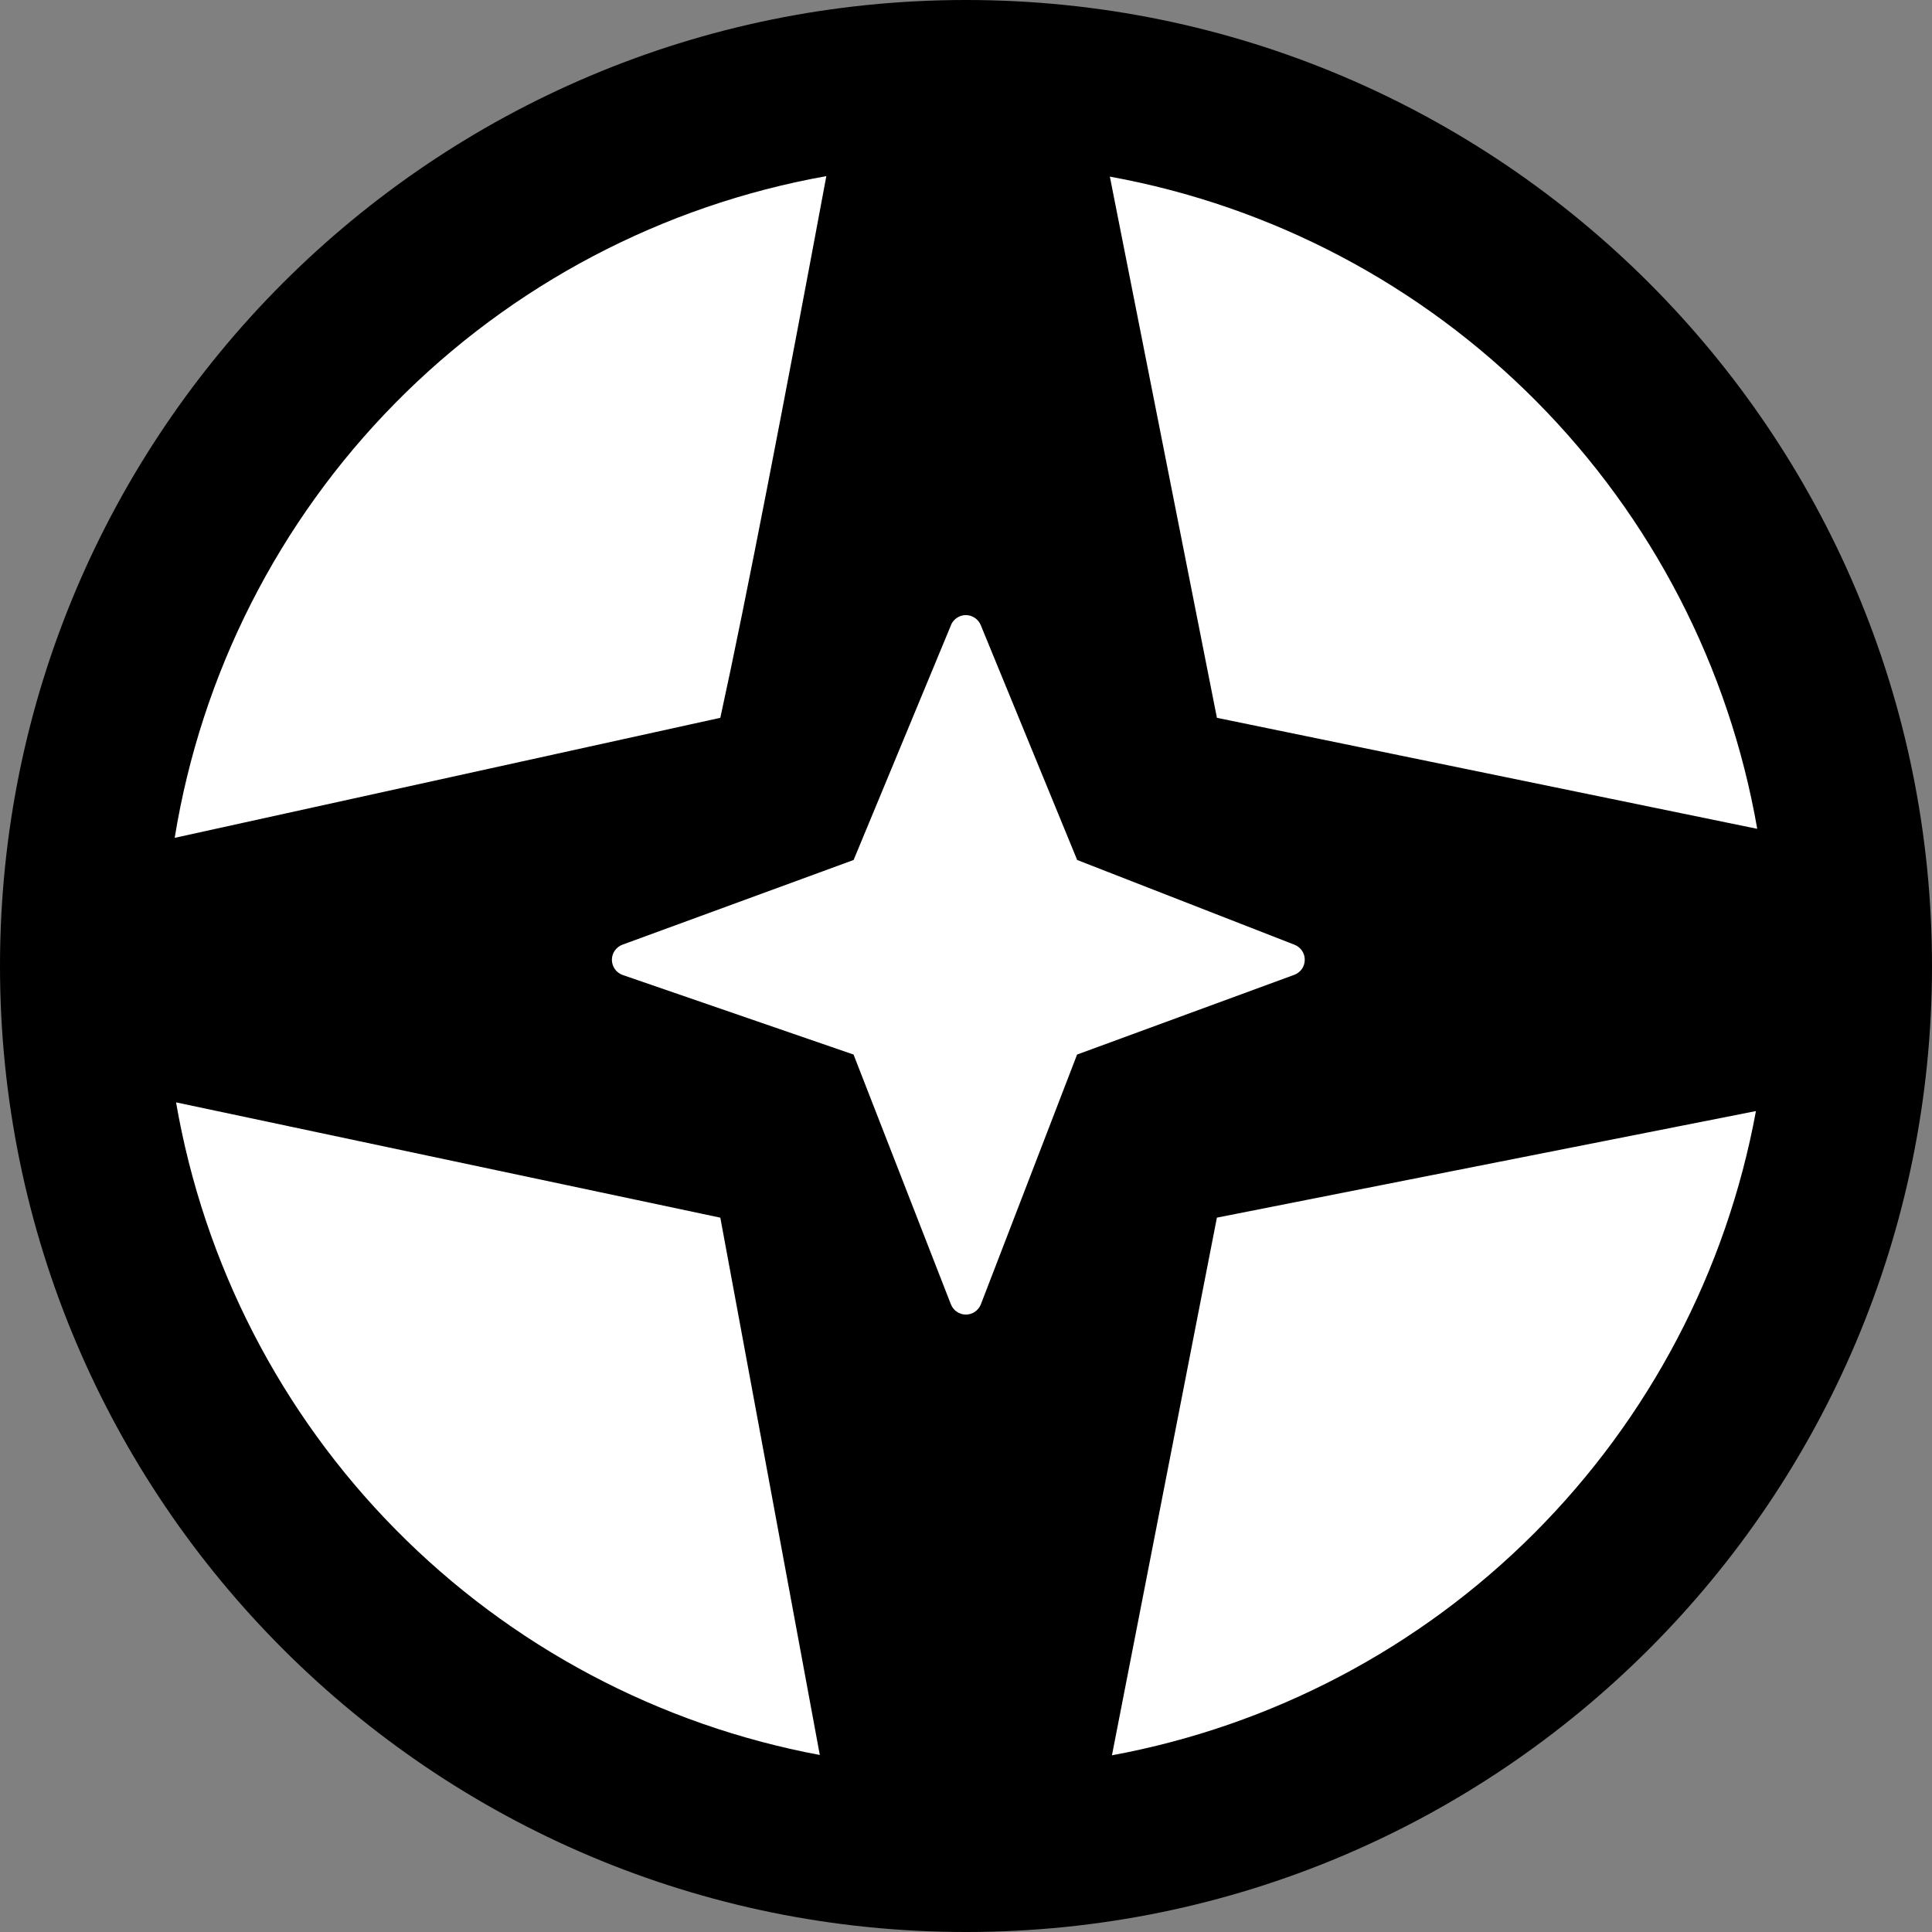 <svg width="24" height="24" viewBox="0 0 24 24" fill="none" xmlns="http://www.w3.org/2000/svg">
<rect x="0" y="0" width="24" height="24" fill="#808080" stroke="none"/>
<g clip-path="url(#clip0_39_7)">
<path d="M12 24C18.627 24 24 18.627 24 12C24 5.373 18.627 0 12 0C5.373 0 0 5.373 0 12C0 18.627 5.373 24 12 24Z" fill="black"/>
<path d="M8.948 8.917C9.265 7.474 9.764 4.877 10.265 2.188C8.23 2.551 6.359 3.536 4.908 5.009C3.458 6.481 2.501 8.368 2.17 10.408L8.948 8.917ZM15.117 8.917L13.787 2.194C15.795 2.559 17.643 3.532 19.081 4.981C20.52 6.43 21.479 8.285 21.829 10.296L15.117 8.917ZM15.117 15.126L21.813 13.802C21.447 15.789 20.486 17.618 19.058 19.047C17.629 20.477 15.8 21.438 13.813 21.805L15.117 15.125V15.126ZM8.948 15.126L10.184 21.801C8.183 21.427 6.344 20.45 4.915 19.001C3.485 17.552 2.534 15.7 2.187 13.694L8.947 15.126H8.948ZM11.814 7.765L10.604 10.683L7.733 11.735C7.694 11.749 7.661 11.775 7.637 11.809C7.613 11.843 7.601 11.883 7.601 11.925C7.602 11.966 7.615 12.006 7.639 12.04C7.663 12.073 7.697 12.098 7.736 12.112L10.603 13.1L11.812 16.202C11.827 16.24 11.852 16.272 11.886 16.295C11.919 16.318 11.958 16.33 11.998 16.33C12.039 16.33 12.078 16.318 12.111 16.295C12.145 16.272 12.17 16.24 12.185 16.202L13.38 13.1L16.077 12.11C16.115 12.096 16.148 12.071 16.172 12.038C16.195 12.005 16.208 11.965 16.208 11.924C16.209 11.884 16.197 11.844 16.174 11.81C16.151 11.777 16.119 11.751 16.081 11.736L13.381 10.683L12.183 7.765C12.168 7.728 12.142 7.697 12.109 7.675C12.076 7.653 12.038 7.641 11.998 7.641C11.958 7.641 11.92 7.653 11.887 7.675C11.854 7.697 11.828 7.728 11.813 7.765H11.814Z" fill="white"/>
</g>
<defs>
<clipPath id="clip0_39_7">
<rect width="24" height="24" fill="white"/>
</clipPath>
</defs>
</svg>
